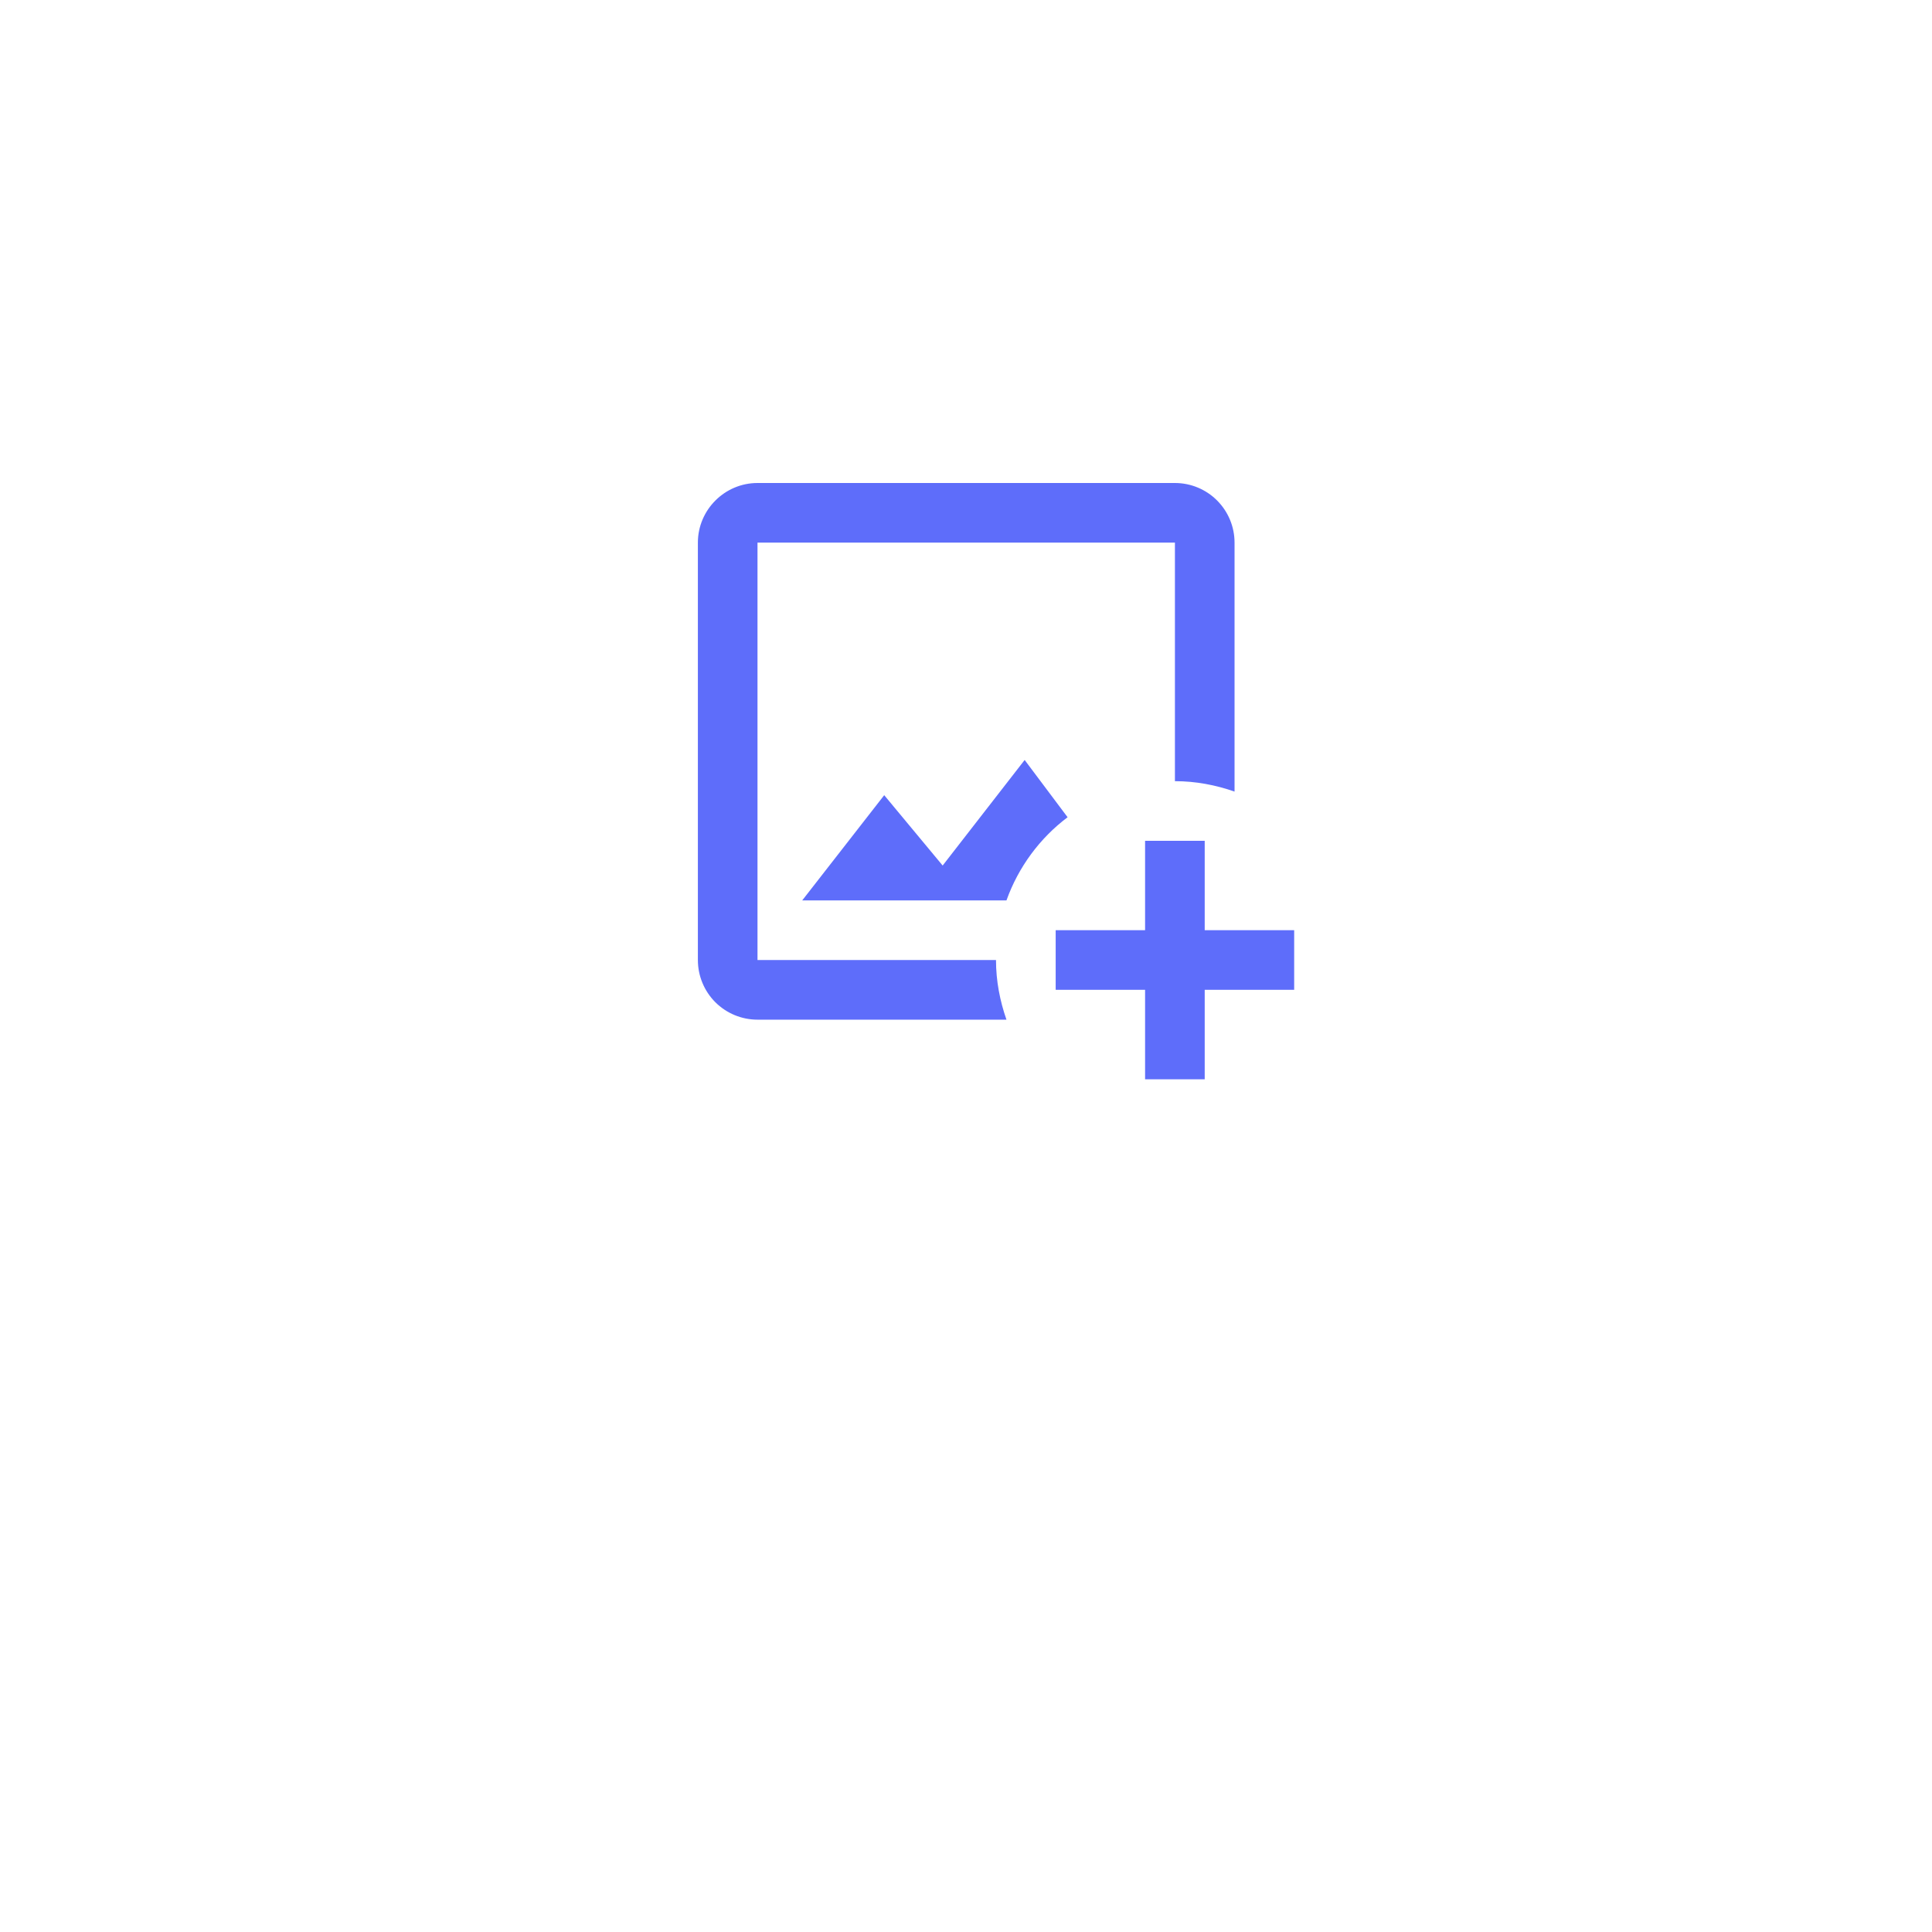<svg width="36" height="36" viewBox="0 0 36 36" fill="none" xmlns="http://www.w3.org/2000/svg">
<g filter="url(#filter0_d_1_1031)">
<circle cx="18" cy="14" r="10" fill="white"/>
</g>
<g clip-path="url(#clip0_1_1031)">
<path d="M18.559 17.889C18.559 18.278 18.632 18.65 18.754 19H14.115C13.82 19 13.538 18.883 13.329 18.675C13.121 18.466 13.004 18.184 13.004 17.889V10.111C13.004 9.5 13.504 9 14.115 9H21.893C22.188 9 22.47 9.117 22.678 9.325C22.887 9.534 23.004 9.816 23.004 10.111V14.75C22.654 14.628 22.282 14.556 21.893 14.556V10.111H14.115V17.889H18.559ZM19.093 14.161L17.565 16.128L16.476 14.817L14.948 16.778H18.754C18.976 16.156 19.376 15.617 19.893 15.228L19.093 14.161ZM22.448 17.333V15.667H21.337V17.333H19.671V18.444H21.337V20.111H22.448V18.444H24.115V17.333H22.448Z" fill="#5E6DFA"/>
</g>
<defs>
<filter id="filter0_d_1_1031" x="0" y="0" width="36" height="36" filterUnits="userSpaceOnUse" color-interpolation-filters="sRGB">
<feFlood flood-opacity="0" result="BackgroundImageFix"/>
<feColorMatrix in="SourceAlpha" type="matrix" values="0 0 0 0 0 0 0 0 0 0 0 0 0 0 0 0 0 0 127 0" result="hardAlpha"/>
<feOffset dy="4"/>
<feGaussianBlur stdDeviation="4"/>
<feComposite in2="hardAlpha" operator="out"/>
<feColorMatrix type="matrix" values="0 0 0 0 0.493 0 0 0 0 0.485 0 0 0 0 0.555 0 0 0 0.1 0"/>
<feBlend mode="normal" in2="BackgroundImageFix" result="effect1_dropShadow_1_1031"/>
<feBlend mode="normal" in="SourceGraphic" in2="effect1_dropShadow_1_1031" result="shape"/>
</filter>
<clipPath id="clip0_1_1031">
<rect width="13.333" height="13.333" fill="white" transform="translate(11.336 7.333)"/>
</clipPath>
</defs>
</svg>
